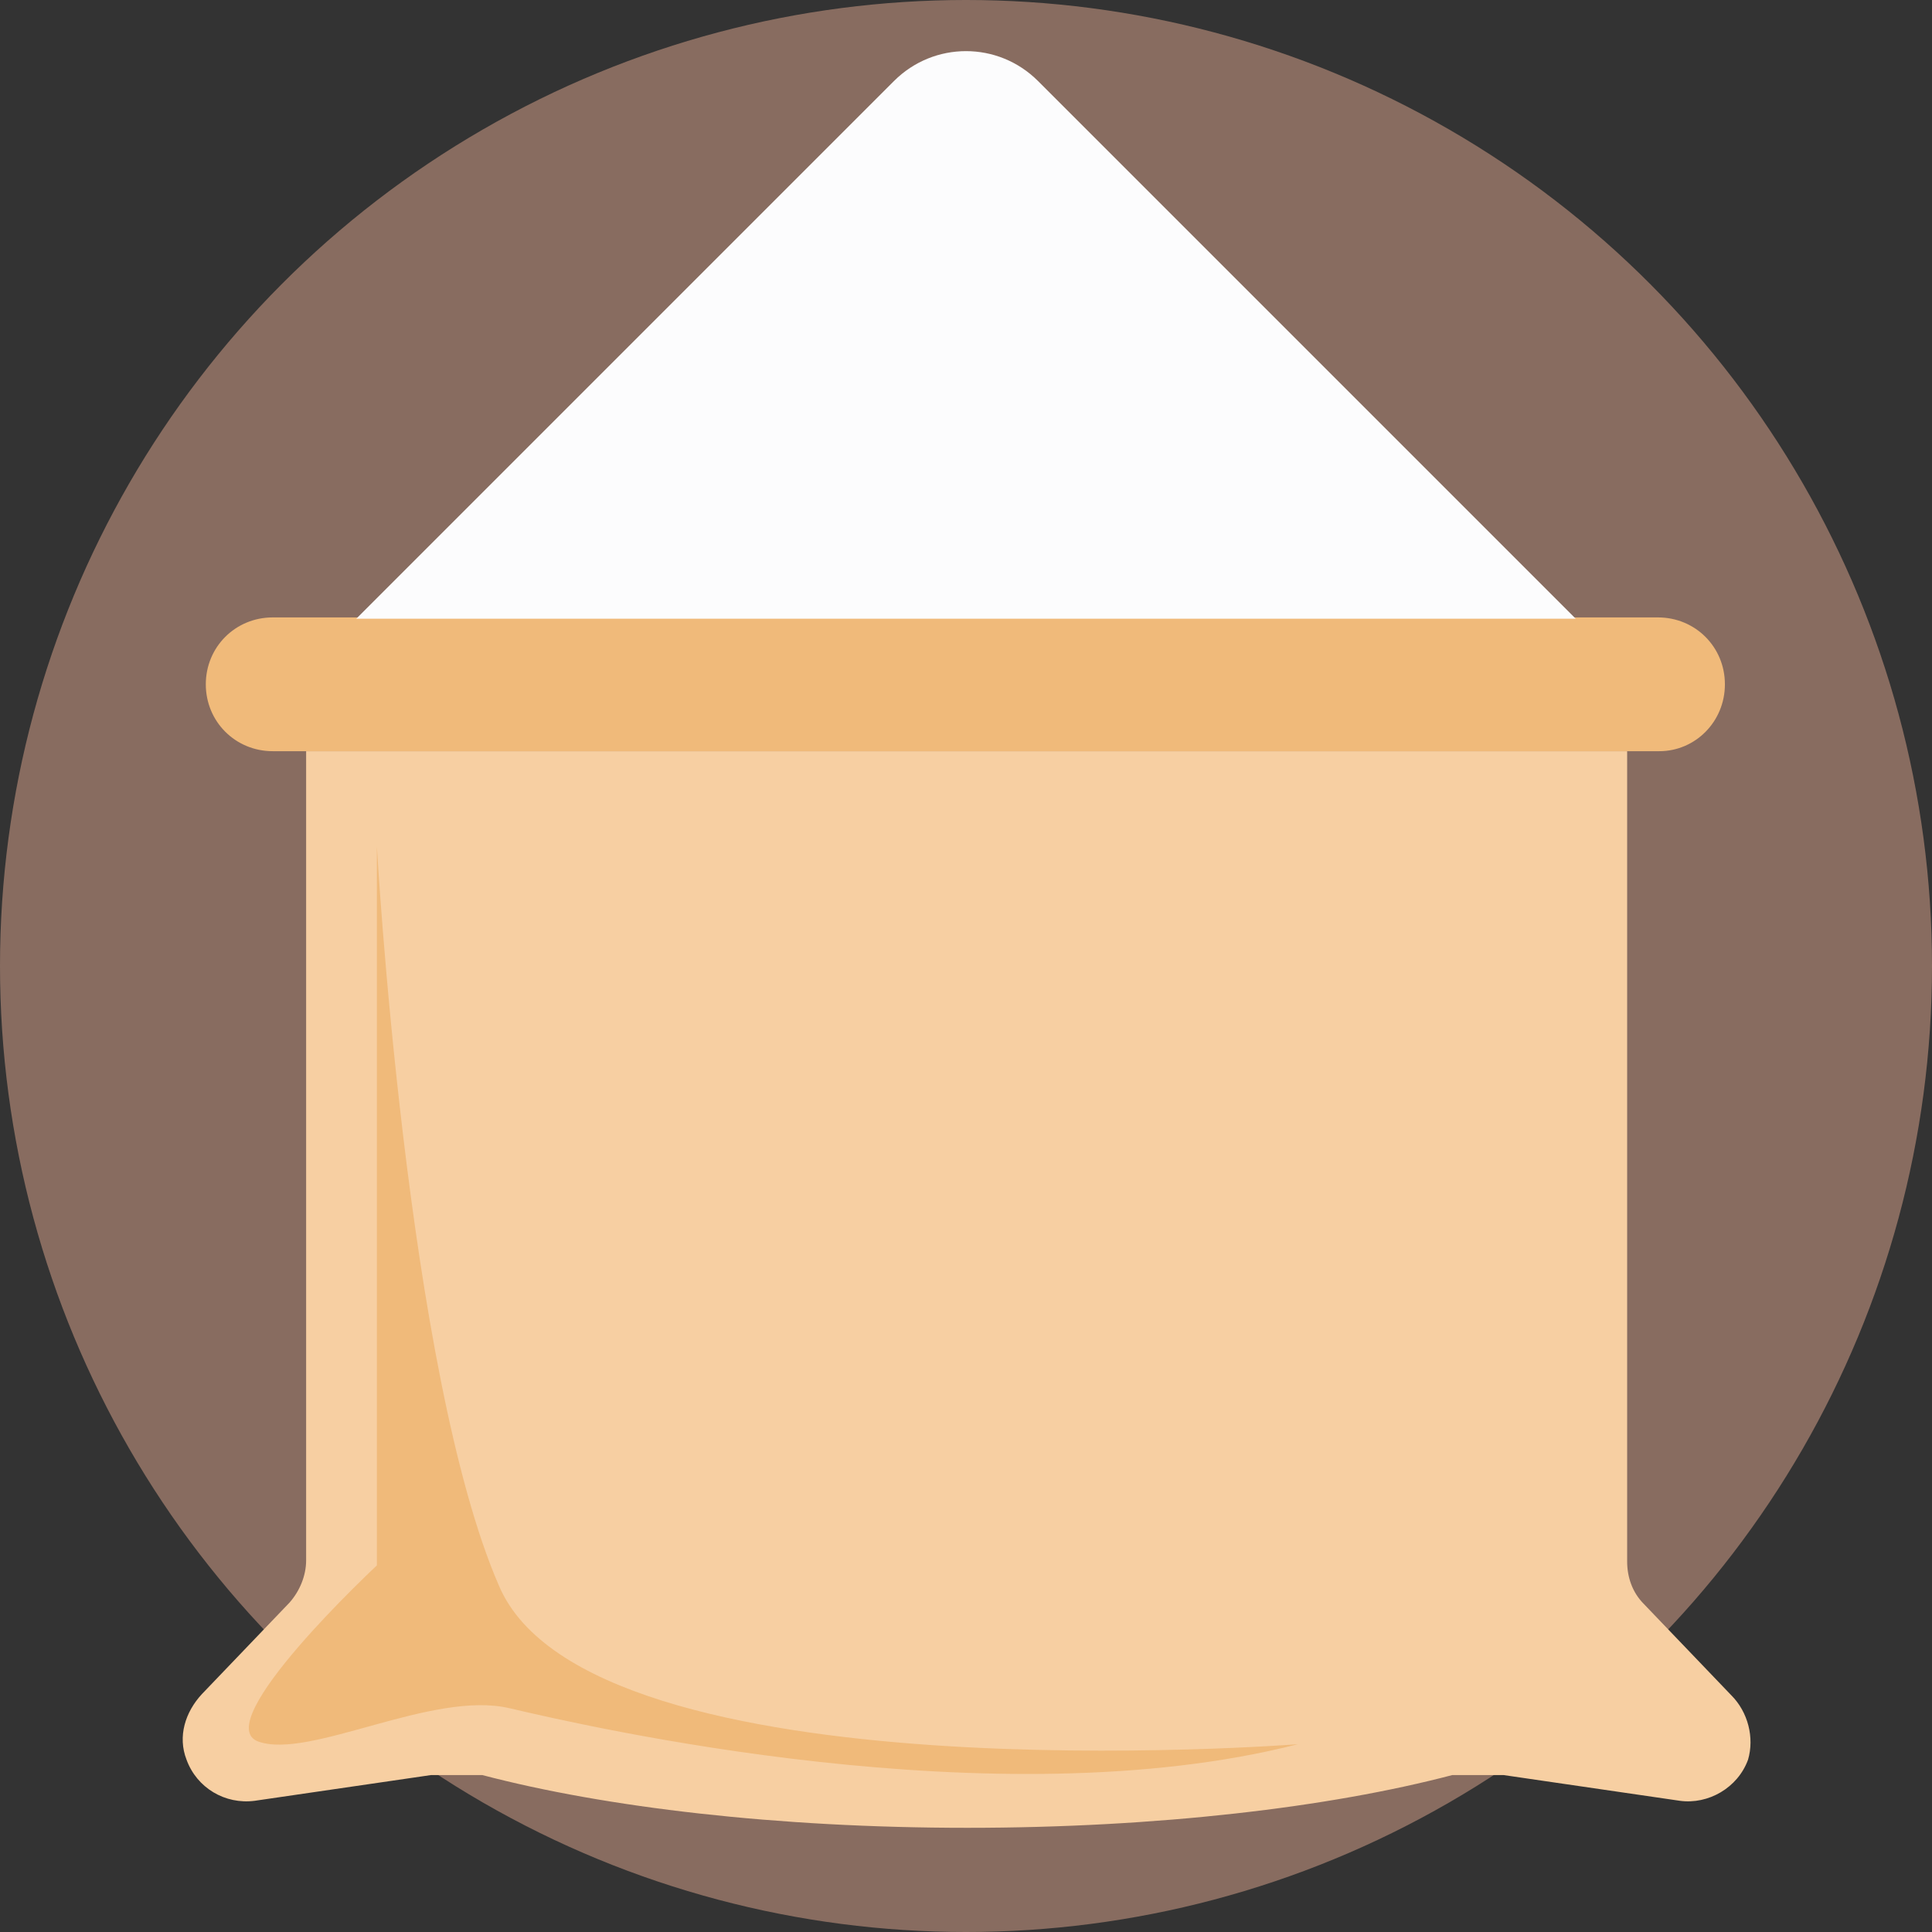 <?xml version="1.0" encoding="iso-8859-1"?>
<!-- Generator: Adobe Illustrator 19.0.0, SVG Export Plug-In . SVG Version: 6.00 Build 0)  -->
<svg version="1.1" id="Capa_1" xmlns="http://www.w3.org/2000/svg" xmlns:xlink="http://www.w3.org/1999/xlink" x="0px" y="0px"
	 viewBox="0 0 509.287 509.287" style="enable-background:new 0 0 509.287 509.287;" xml:space="preserve">
<rect x="0" y="0" width="509.287" height="509.287" fill="#333333" stroke="none"/>
<circle style="fill:#886C60;" cx="254.644" cy="254.644" r="254.644"/>
<path style="fill:#F7CFA2;" d="M456.392,446.898l-23.057-24.074c-3.052-3.052-4.408-7.121-4.408-11.189V198.019H254.644H80.699
	v213.277c0,4.069-1.695,8.138-4.408,11.189l-23.057,24.074c-4.408,4.747-6.442,11.189-4.069,17.293
	c2.713,7.46,10.172,11.868,17.971,10.85l46.453-6.781c0,0,5.086,0,13.563,0c32.212,8.477,77.648,13.902,127.83,13.902
	s95.619-5.425,127.83-13.902c8.477,0,13.563,0,13.563,0l46.453,6.781c7.46,1.017,15.258-3.391,17.971-10.85
	C462.495,458.087,460.8,451.306,456.392,446.898z"/>
<g>
	<path style="fill:#F0BA7A;" d="M437.404,198.019H71.883c-9.833,0-17.632-7.799-17.632-17.632l0,0
		c0-9.833,7.799-17.632,17.632-17.632h365.181c9.833,0,17.632,7.799,17.632,17.632l0,0
		C454.697,190.22,446.898,198.019,437.404,198.019z"/>
	<path style="fill:#F0BA7A;" d="M99.348,223.11v189.542c0,0-44.758,41.706-31.195,46.453c13.563,4.747,45.775-13.563,66.119-8.816
		s128.17,29.838,207.852,9.494c0,0-186.49,14.58-210.564-41.706C107.147,362.13,99.348,223.11,99.348,223.11z"/>
</g>
<path style="fill:#FCFCFD;" d="M415.364,163.094L273.632,21.362c-10.511-10.511-27.465-10.511-37.976,0L93.923,163.094H415.364z"/>
<g>
</g>
<g>
</g>
<g>
</g>
<g>
</g>
<g>
</g>
<g>
</g>
<g>
</g>
<g>
</g>
<g>
</g>
<g>
</g>
<g>
</g>
<g>
</g>
<g>
</g>
<g>
</g>
<g>
</g>
</svg>
